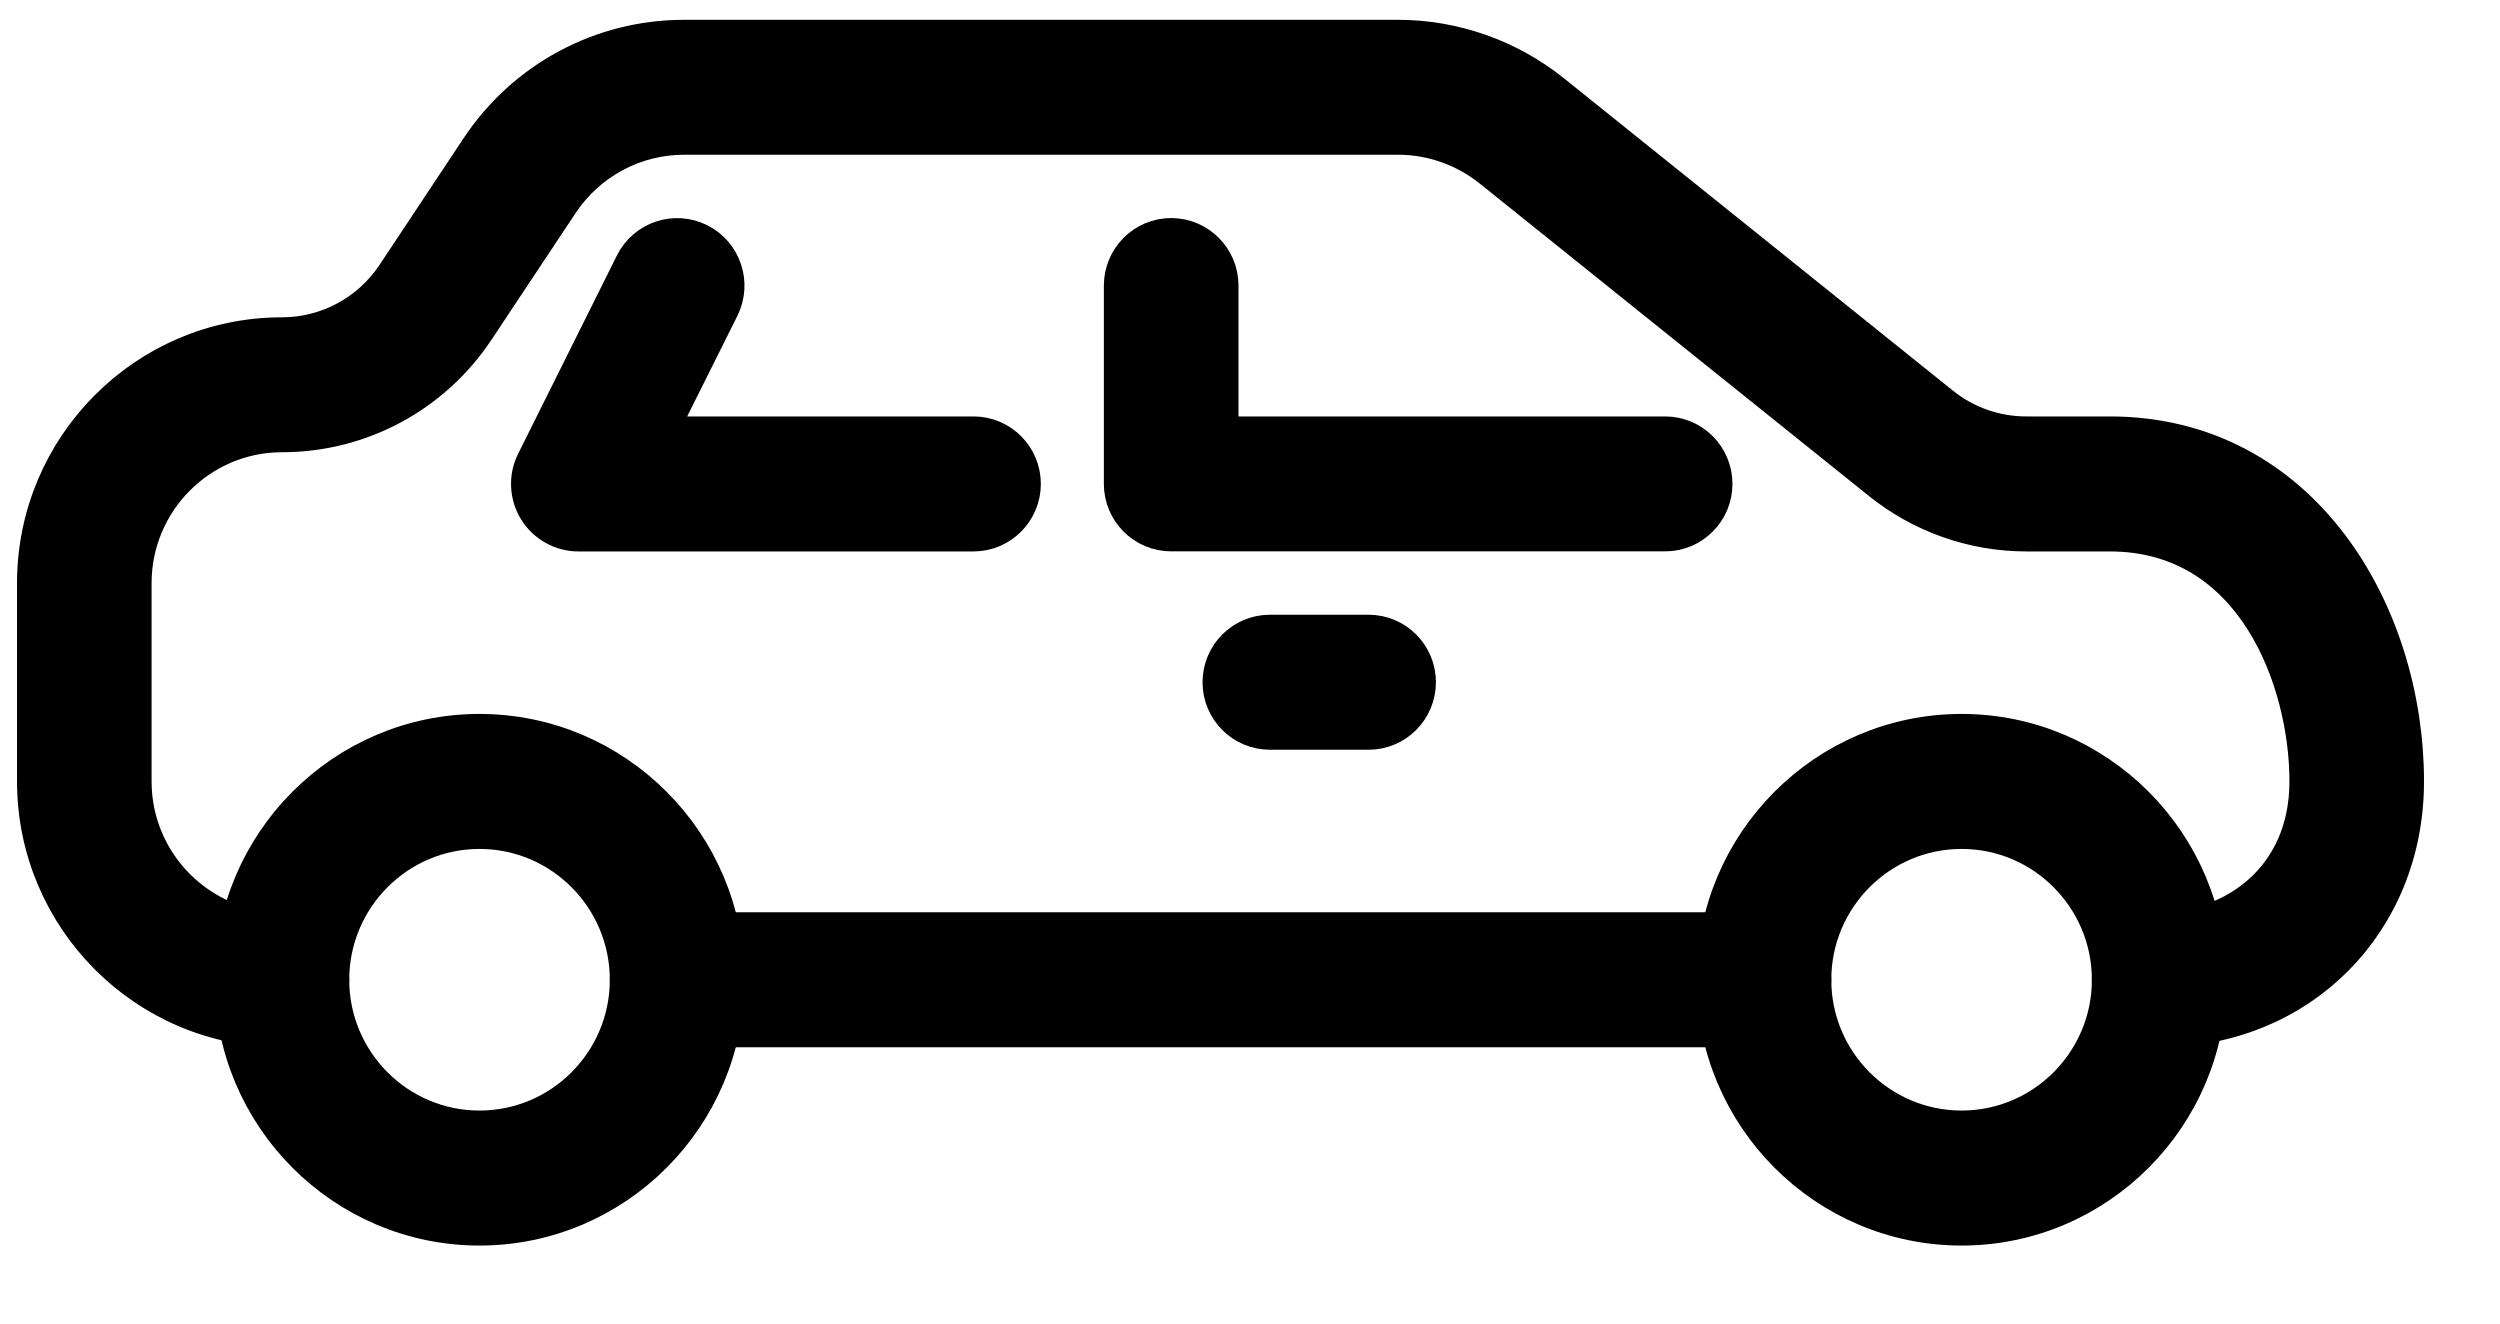 <svg width="34" height="18" viewBox="0 0 34 18" fill="none" xmlns="http://www.w3.org/2000/svg">
<g clip-path="url(#clip0)">
<path d="M6.521 9.953C4.67 9.953 3.162 11.466 3.162 13.324C3.162 15.183 4.67 16.696 6.521 16.696C8.373 16.696 9.881 15.183 9.881 13.325C9.881 11.466 8.373 9.953 6.521 9.953ZM6.521 15.347C5.41 15.347 4.506 14.44 4.506 13.325C4.506 12.209 5.41 11.302 6.521 11.302C7.633 11.302 8.537 12.209 8.537 13.325C8.537 14.44 7.633 15.347 6.521 15.347Z" fill="black" stroke="black" stroke-width="0.487"/>
<path d="M26.678 9.953C24.826 9.953 23.318 11.466 23.318 13.324C23.318 15.183 24.826 16.696 26.678 16.696C28.529 16.696 30.037 15.183 30.037 13.325C30.037 11.466 28.529 9.953 26.678 9.953ZM26.678 15.347C25.566 15.347 24.662 14.44 24.662 13.325C24.662 12.209 25.566 11.302 26.678 11.302C27.789 11.302 28.693 12.209 28.693 13.325C28.693 14.44 27.789 15.347 26.678 15.347Z" fill="black" stroke="black" stroke-width="0.487"/>
<path d="M28.692 5.907H27.555C27.14 5.907 26.733 5.765 26.408 5.503L21.114 1.252C20.52 0.776 19.774 0.513 19.015 0.513H9.303C8.177 0.513 7.133 1.074 6.508 2.014L5.364 3.738C5.022 4.251 4.449 4.559 3.834 4.559C1.982 4.559 0.475 6.072 0.475 7.93V10.628C0.475 12.486 1.982 13.999 3.834 13.999C4.205 13.999 4.506 13.697 4.506 13.325C4.506 12.953 4.205 12.651 3.834 12.651C2.723 12.651 1.818 11.743 1.818 10.628V7.93C1.818 6.815 2.723 5.907 3.834 5.907C4.901 5.907 5.89 5.376 6.482 4.485L7.626 2.762C8.001 2.199 8.628 1.861 9.303 1.861H19.015C19.472 1.861 19.918 2.019 20.275 2.305L25.569 6.555C26.13 7.007 26.836 7.256 27.557 7.256H28.692C30.663 7.256 31.38 9.272 31.38 10.627C31.38 11.956 30.366 12.65 29.364 12.65C28.993 12.65 28.692 12.953 28.692 13.325C28.692 13.697 28.993 13.999 29.364 13.999C31.279 13.999 32.723 12.55 32.723 10.628C32.723 8.339 31.311 5.907 28.692 5.907Z" fill="black" stroke="black" stroke-width="0.487"/>
<path d="M23.989 12.65H9.209C8.838 12.65 8.537 12.952 8.537 13.324C8.537 13.697 8.838 13.999 9.209 13.999H23.99C24.36 13.999 24.662 13.697 24.662 13.324C24.662 12.952 24.36 12.65 23.989 12.65Z" fill="black" stroke="black" stroke-width="0.487"/>
<path d="M22.646 5.907H16.6V3.884C16.6 3.512 16.299 3.209 15.928 3.209C15.557 3.209 15.256 3.512 15.256 3.884V6.581C15.256 6.953 15.557 7.255 15.928 7.255H22.646C23.017 7.255 23.318 6.953 23.318 6.581C23.318 6.209 23.017 5.907 22.646 5.907Z" fill="black" stroke="black" stroke-width="0.487"/>
<path d="M13.24 5.907H8.952L9.811 4.186C9.976 3.853 9.842 3.448 9.51 3.281C9.177 3.115 8.775 3.249 8.608 3.583L7.264 6.281C7.16 6.488 7.172 6.738 7.294 6.936C7.416 7.134 7.633 7.256 7.865 7.256H13.24C13.611 7.256 13.912 6.953 13.912 6.581C13.912 6.209 13.611 5.907 13.24 5.907Z" fill="black" stroke="black" stroke-width="0.487"/>
<path d="M18.613 8.604H17.27C16.899 8.604 16.598 8.906 16.598 9.278C16.598 9.651 16.899 9.953 17.27 9.953H18.613C18.984 9.953 19.285 9.651 19.285 9.278C19.285 8.906 18.984 8.604 18.613 8.604Z" fill="black" stroke="black" stroke-width="0.487"/>
</g>
<defs>
<clipPath id="clip0">
<rect width="33.097" height="17.035" fill="white" transform="translate(0.131 0.087)"/>
</clipPath>
</defs>
</svg>
